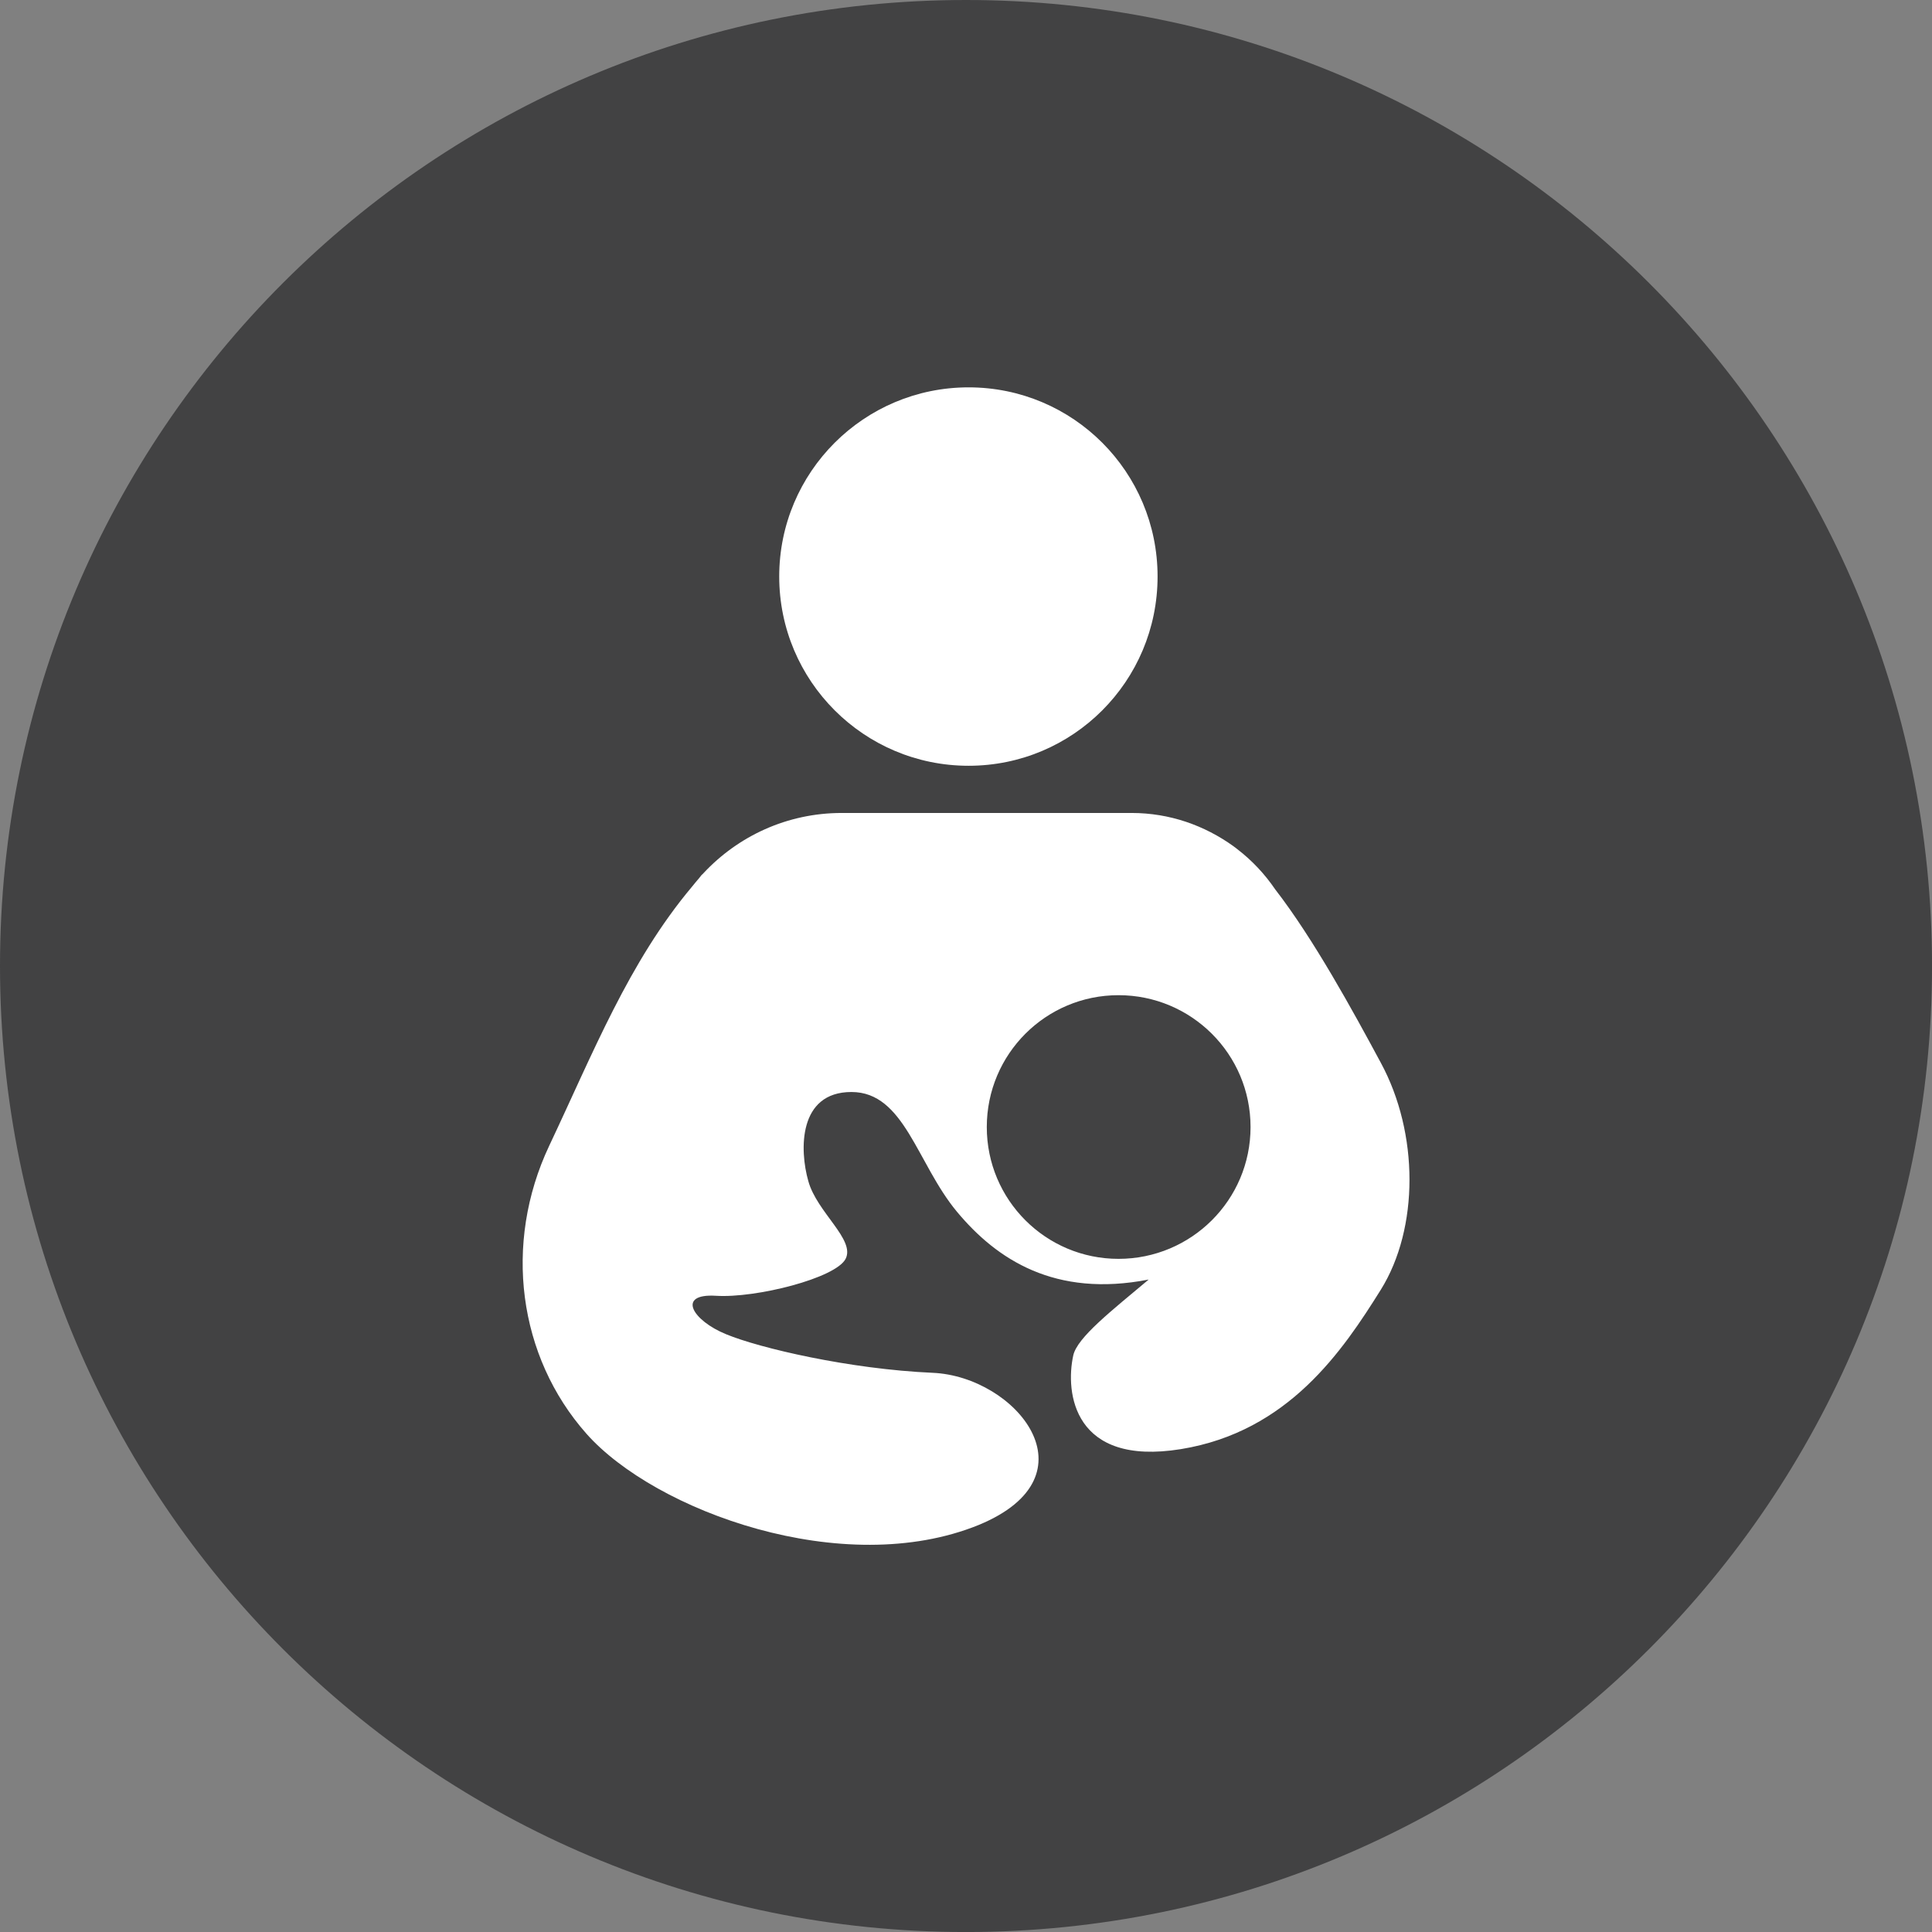 <?xml version="1.0" encoding="utf-8"?>
<!-- Generator: Adobe Illustrator 15.0.0, SVG Export Plug-In . SVG Version: 6.00 Build 0)  -->
<!DOCTYPE svg PUBLIC "-//W3C//DTD SVG 1.1//EN" "http://www.w3.org/Graphics/SVG/1.1/DTD/svg11.dtd">
<svg version="1.1" id="Layer_1" xmlns="http://www.w3.org/2000/svg" xmlns:xlink="http://www.w3.org/1999/xlink" x="0px" y="0px"
	 width="61.199px" height="61.199px" viewBox="3.4 3.4 61.199 61.199" enable-background="new 3.4 3.4 61.199 61.199"
	 xml:space="preserve">
<rect x="3.4" y="3.4" width="61.199" height="61.199" fill="#808080" stroke="none"/>
<g>
	<g>
		<g>
			<path fill="#424243" d="M64.6,34c0,16.901-13.703,30.6-30.603,30.6C17.103,64.6,3.4,50.9,3.4,34
				C3.4,17.103,17.103,3.4,33.997,3.4C50.896,3.4,64.6,17.103,64.6,34z"/>
		</g>
		<g>
			<path fill="#FFFFFF" d="M40.068,21.661c0,3.312-2.674,5.996-5.987,5.996c-3.312,0-5.998-2.684-5.998-5.996
				c0-3.309,2.686-5.991,5.998-5.991C37.395,15.67,40.068,18.353,40.068,21.661z"/>
			<path fill="#FFFFFF" d="M47.14,37.066c-0.882-1.639-2.132-3.927-3.345-5.492c-0.329-0.485-0.736-0.918-1.199-1.274
				c-0.029-0.026-0.072-0.055-0.095-0.072c-0.018-0.011-0.025-0.018-0.032-0.025c-0.914-0.655-2.014-1.051-3.225-1.051h-9.18
				c-1.737,0-3.287,0.738-4.378,1.905c-0.018,0.026-0.041,0.039-0.065,0.063c-0.021,0.027-0.044,0.055-0.068,0.088
				c-0.074,0.09-0.157,0.181-0.234,0.281c-2.001,2.385-3.129,5.26-4.522,8.205c-1.464,3.103-0.983,6.68,1.181,9.123
				c2.175,2.451,8.137,4.631,12.423,2.889c3.777-1.557,1.18-4.703-1.454-4.82c-2.645-0.116-5.49-0.785-6.544-1.221
				c-1.069-0.434-1.586-1.297-0.323-1.219c1.263,0.08,3.79-0.556,4.106-1.17c0.312-0.61-0.908-1.472-1.181-2.462
				c-0.283-0.988-0.317-2.823,1.366-2.823c1.679,0,2.07,2.261,3.34,3.79c1.264,1.519,3.108,2.729,6.075,2.151
				c-1.169,0.984-2.264,1.832-2.389,2.404c-0.257,1.171,0,3.518,3.406,2.968c3.408-0.552,5.129-3.118,6.339-5.054
				C48.35,42.305,48.35,39.302,47.14,37.066z M38.83,43.276c-2.304,0-4.172-1.867-4.172-4.175c0-2.311,1.868-4.177,4.172-4.177
				c2.309,0,4.183,1.866,4.183,4.177C43.013,41.409,41.139,43.276,38.83,43.276z"/>
		</g>
	</g>
</g>
</svg>
